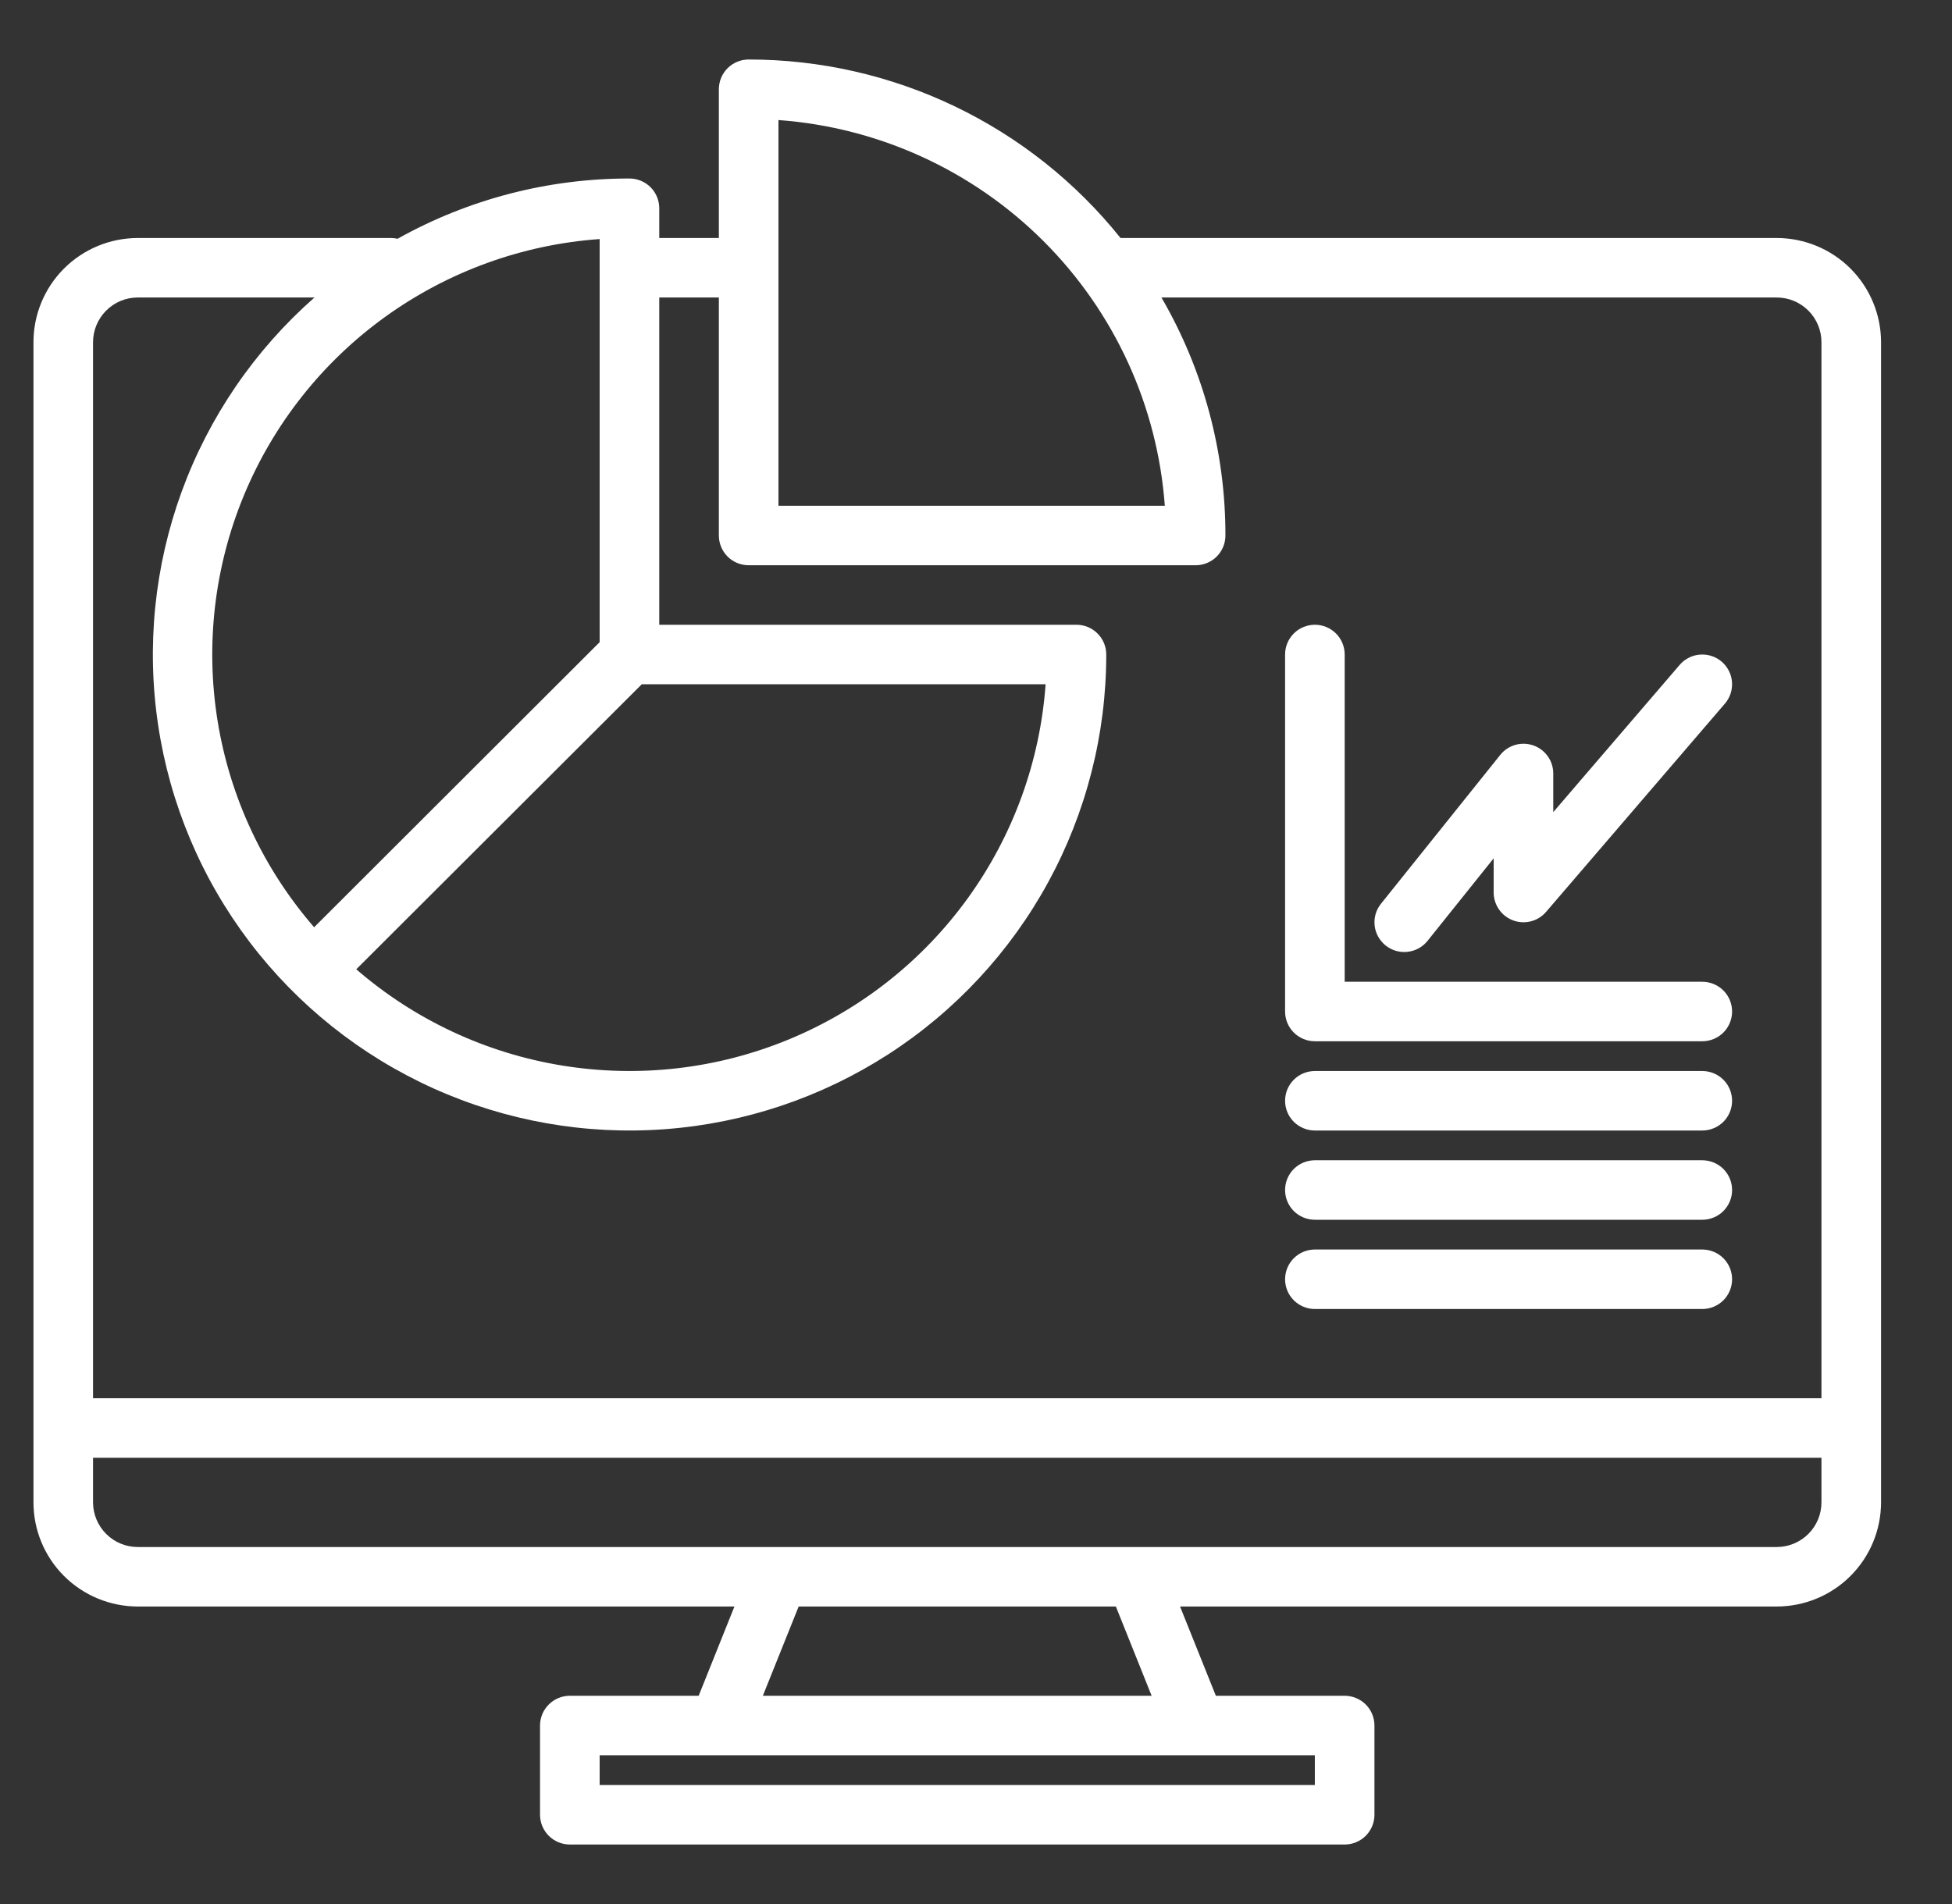 <svg width="41" height="40" viewBox="0 0 41 40" fill="none" xmlns="http://www.w3.org/2000/svg">
<rect x="0" y="0" width="41" height="40" fill="#333333" stroke="none"/>
<g clip-path="url(#clip0)">
<path d="M37.319 5H23.536C22.599 3.83 21.41 2.885 20.058 2.236C18.706 1.587 17.225 1.25 15.725 1.25C15.559 1.25 15.399 1.316 15.282 1.433C15.165 1.55 15.099 1.709 15.099 1.875V5H13.847V4.375C13.847 4.209 13.781 4.05 13.664 3.933C13.546 3.816 13.387 3.75 13.221 3.75C11.515 3.748 9.838 4.184 8.35 5.016C8.305 5.005 8.259 5 8.214 5H2.893C2.312 5.001 1.756 5.231 1.345 5.641C0.934 6.052 0.703 6.608 0.703 7.188V31.562C0.703 32.142 0.934 32.699 1.345 33.109C1.756 33.519 2.312 33.749 2.893 33.75H15.426L14.675 35.625H11.969C11.803 35.625 11.644 35.691 11.527 35.808C11.409 35.925 11.343 36.084 11.343 36.25V38.125C11.343 38.291 11.409 38.45 11.527 38.567C11.644 38.684 11.803 38.75 11.969 38.75H28.243C28.409 38.75 28.568 38.684 28.686 38.567C28.803 38.45 28.869 38.291 28.869 38.125V36.25C28.869 36.084 28.803 35.925 28.686 35.808C28.568 35.691 28.409 35.625 28.243 35.625H25.538L24.786 33.75H37.319C37.9 33.749 38.457 33.519 38.867 33.109C39.278 32.699 39.509 32.142 39.51 31.562V7.188C39.509 6.608 39.278 6.052 38.867 5.641C38.457 5.231 37.9 5.001 37.319 5ZM16.351 2.522C18.452 2.675 20.428 3.578 21.918 5.066C23.408 6.554 24.312 8.527 24.466 10.625H16.351V2.522ZM13.48 14.375H21.962C21.846 15.995 21.28 17.551 20.329 18.868C19.377 20.186 18.077 21.212 16.574 21.834C15.072 22.456 13.425 22.647 11.819 22.387C10.214 22.128 8.712 21.427 7.483 20.363L13.48 14.375ZM12.595 5.022V13.491L6.598 19.48C5.533 18.252 4.831 16.753 4.571 15.149C4.311 13.546 4.503 11.902 5.125 10.402C5.748 8.901 6.776 7.603 8.095 6.653C9.415 5.703 10.973 5.138 12.595 5.022ZM27.617 36.875V37.5H12.595V36.875H27.617ZM16.023 35.625L16.775 33.75H23.438L24.189 35.625H16.023ZM38.258 31.562C38.258 31.811 38.159 32.049 37.983 32.225C37.806 32.401 37.568 32.5 37.319 32.5H2.893C2.644 32.5 2.406 32.401 2.23 32.225C2.054 32.049 1.955 31.811 1.954 31.562V30.625H38.258V31.562ZM38.258 29.375H1.954V7.188C1.955 6.939 2.054 6.701 2.23 6.525C2.406 6.349 2.644 6.25 2.893 6.25H6.605C5.349 7.355 4.391 8.756 3.817 10.325C3.244 11.895 3.073 13.584 3.322 15.236C3.57 16.889 4.229 18.452 5.239 19.785C6.249 21.117 7.577 22.176 9.102 22.864C10.627 23.552 12.301 23.847 13.969 23.722C15.638 23.598 17.249 23.057 18.655 22.151C20.061 21.244 21.216 20 22.017 18.533C22.817 17.065 23.236 15.421 23.236 13.75C23.236 13.584 23.17 13.425 23.052 13.308C22.935 13.191 22.776 13.125 22.61 13.125H13.847V6.25H15.099V11.25C15.099 11.416 15.165 11.575 15.282 11.692C15.399 11.809 15.559 11.875 15.725 11.875H25.113C25.279 11.875 25.439 11.809 25.556 11.692C25.673 11.575 25.739 11.416 25.739 11.25C25.741 9.494 25.278 7.769 24.395 6.25H37.319C37.568 6.25 37.806 6.349 37.983 6.525C38.159 6.701 38.258 6.939 38.258 7.188V29.375Z" fill="white"/>
<path d="M36.381 21.25C36.381 21.416 36.315 21.575 36.198 21.692C36.08 21.809 35.921 21.875 35.755 21.875H27.618C27.452 21.875 27.293 21.809 27.175 21.692C27.058 21.575 26.992 21.416 26.992 21.25V13.75C26.992 13.584 27.058 13.425 27.175 13.308C27.293 13.191 27.452 13.125 27.618 13.125C27.784 13.125 27.943 13.191 28.061 13.308C28.178 13.425 28.244 13.584 28.244 13.75V20.625H35.755C35.921 20.625 36.08 20.691 36.198 20.808C36.315 20.925 36.381 21.084 36.381 21.25Z" fill="white"/>
<path d="M29.104 19.863C29.169 19.914 29.242 19.953 29.321 19.976C29.4 19.998 29.483 20.006 29.565 19.996C29.646 19.987 29.726 19.962 29.797 19.923C29.869 19.883 29.933 19.83 29.984 19.766L31.373 18.032V18.75C31.373 18.878 31.413 19.002 31.486 19.107C31.559 19.212 31.662 19.292 31.782 19.336C31.902 19.381 32.033 19.387 32.157 19.355C32.28 19.323 32.391 19.254 32.474 19.157L36.23 14.782C36.284 14.72 36.324 14.647 36.35 14.569C36.375 14.491 36.385 14.409 36.379 14.327C36.373 14.245 36.35 14.165 36.313 14.092C36.276 14.019 36.225 13.954 36.162 13.9C36.1 13.847 36.028 13.806 35.949 13.781C35.871 13.755 35.789 13.746 35.707 13.752C35.625 13.758 35.545 13.78 35.472 13.818C35.398 13.855 35.333 13.906 35.28 13.968L32.625 17.061V16.25C32.625 16.12 32.585 15.994 32.51 15.889C32.435 15.783 32.329 15.703 32.207 15.66C32.084 15.617 31.951 15.613 31.827 15.649C31.702 15.685 31.592 15.758 31.511 15.86L29.007 18.985C28.956 19.049 28.917 19.122 28.894 19.201C28.871 19.28 28.864 19.362 28.873 19.444C28.882 19.526 28.907 19.605 28.947 19.677C28.987 19.748 29.04 19.812 29.104 19.863Z" fill="white"/>
<path d="M27.618 23.75H35.755C35.921 23.75 36.08 23.684 36.198 23.567C36.315 23.45 36.381 23.291 36.381 23.125C36.381 22.959 36.315 22.8 36.198 22.683C36.08 22.566 35.921 22.5 35.755 22.5H27.618C27.452 22.5 27.293 22.566 27.175 22.683C27.058 22.8 26.992 22.959 26.992 23.125C26.992 23.291 27.058 23.45 27.175 23.567C27.293 23.684 27.452 23.75 27.618 23.75Z" fill="white"/>
<path d="M27.618 25.625H35.755C35.921 25.625 36.08 25.559 36.198 25.442C36.315 25.325 36.381 25.166 36.381 25C36.381 24.834 36.315 24.675 36.198 24.558C36.08 24.441 35.921 24.375 35.755 24.375H27.618C27.452 24.375 27.293 24.441 27.175 24.558C27.058 24.675 26.992 24.834 26.992 25C26.992 25.166 27.058 25.325 27.175 25.442C27.293 25.559 27.452 25.625 27.618 25.625Z" fill="white"/>
<path d="M27.618 27.5H35.755C35.921 27.5 36.08 27.434 36.198 27.317C36.315 27.2 36.381 27.041 36.381 26.875C36.381 26.709 36.315 26.55 36.198 26.433C36.08 26.316 35.921 26.25 35.755 26.25H27.618C27.452 26.25 27.293 26.316 27.175 26.433C27.058 26.55 26.992 26.709 26.992 26.875C26.992 27.041 27.058 27.2 27.175 27.317C27.293 27.434 27.452 27.5 27.618 27.5Z" fill="white"/>
</g>
<defs>
<clipPath id="clip0">
<rect width="40.059" height="40" fill="white" transform="translate(0.078)"/>
</clipPath>
</defs>
</svg>
